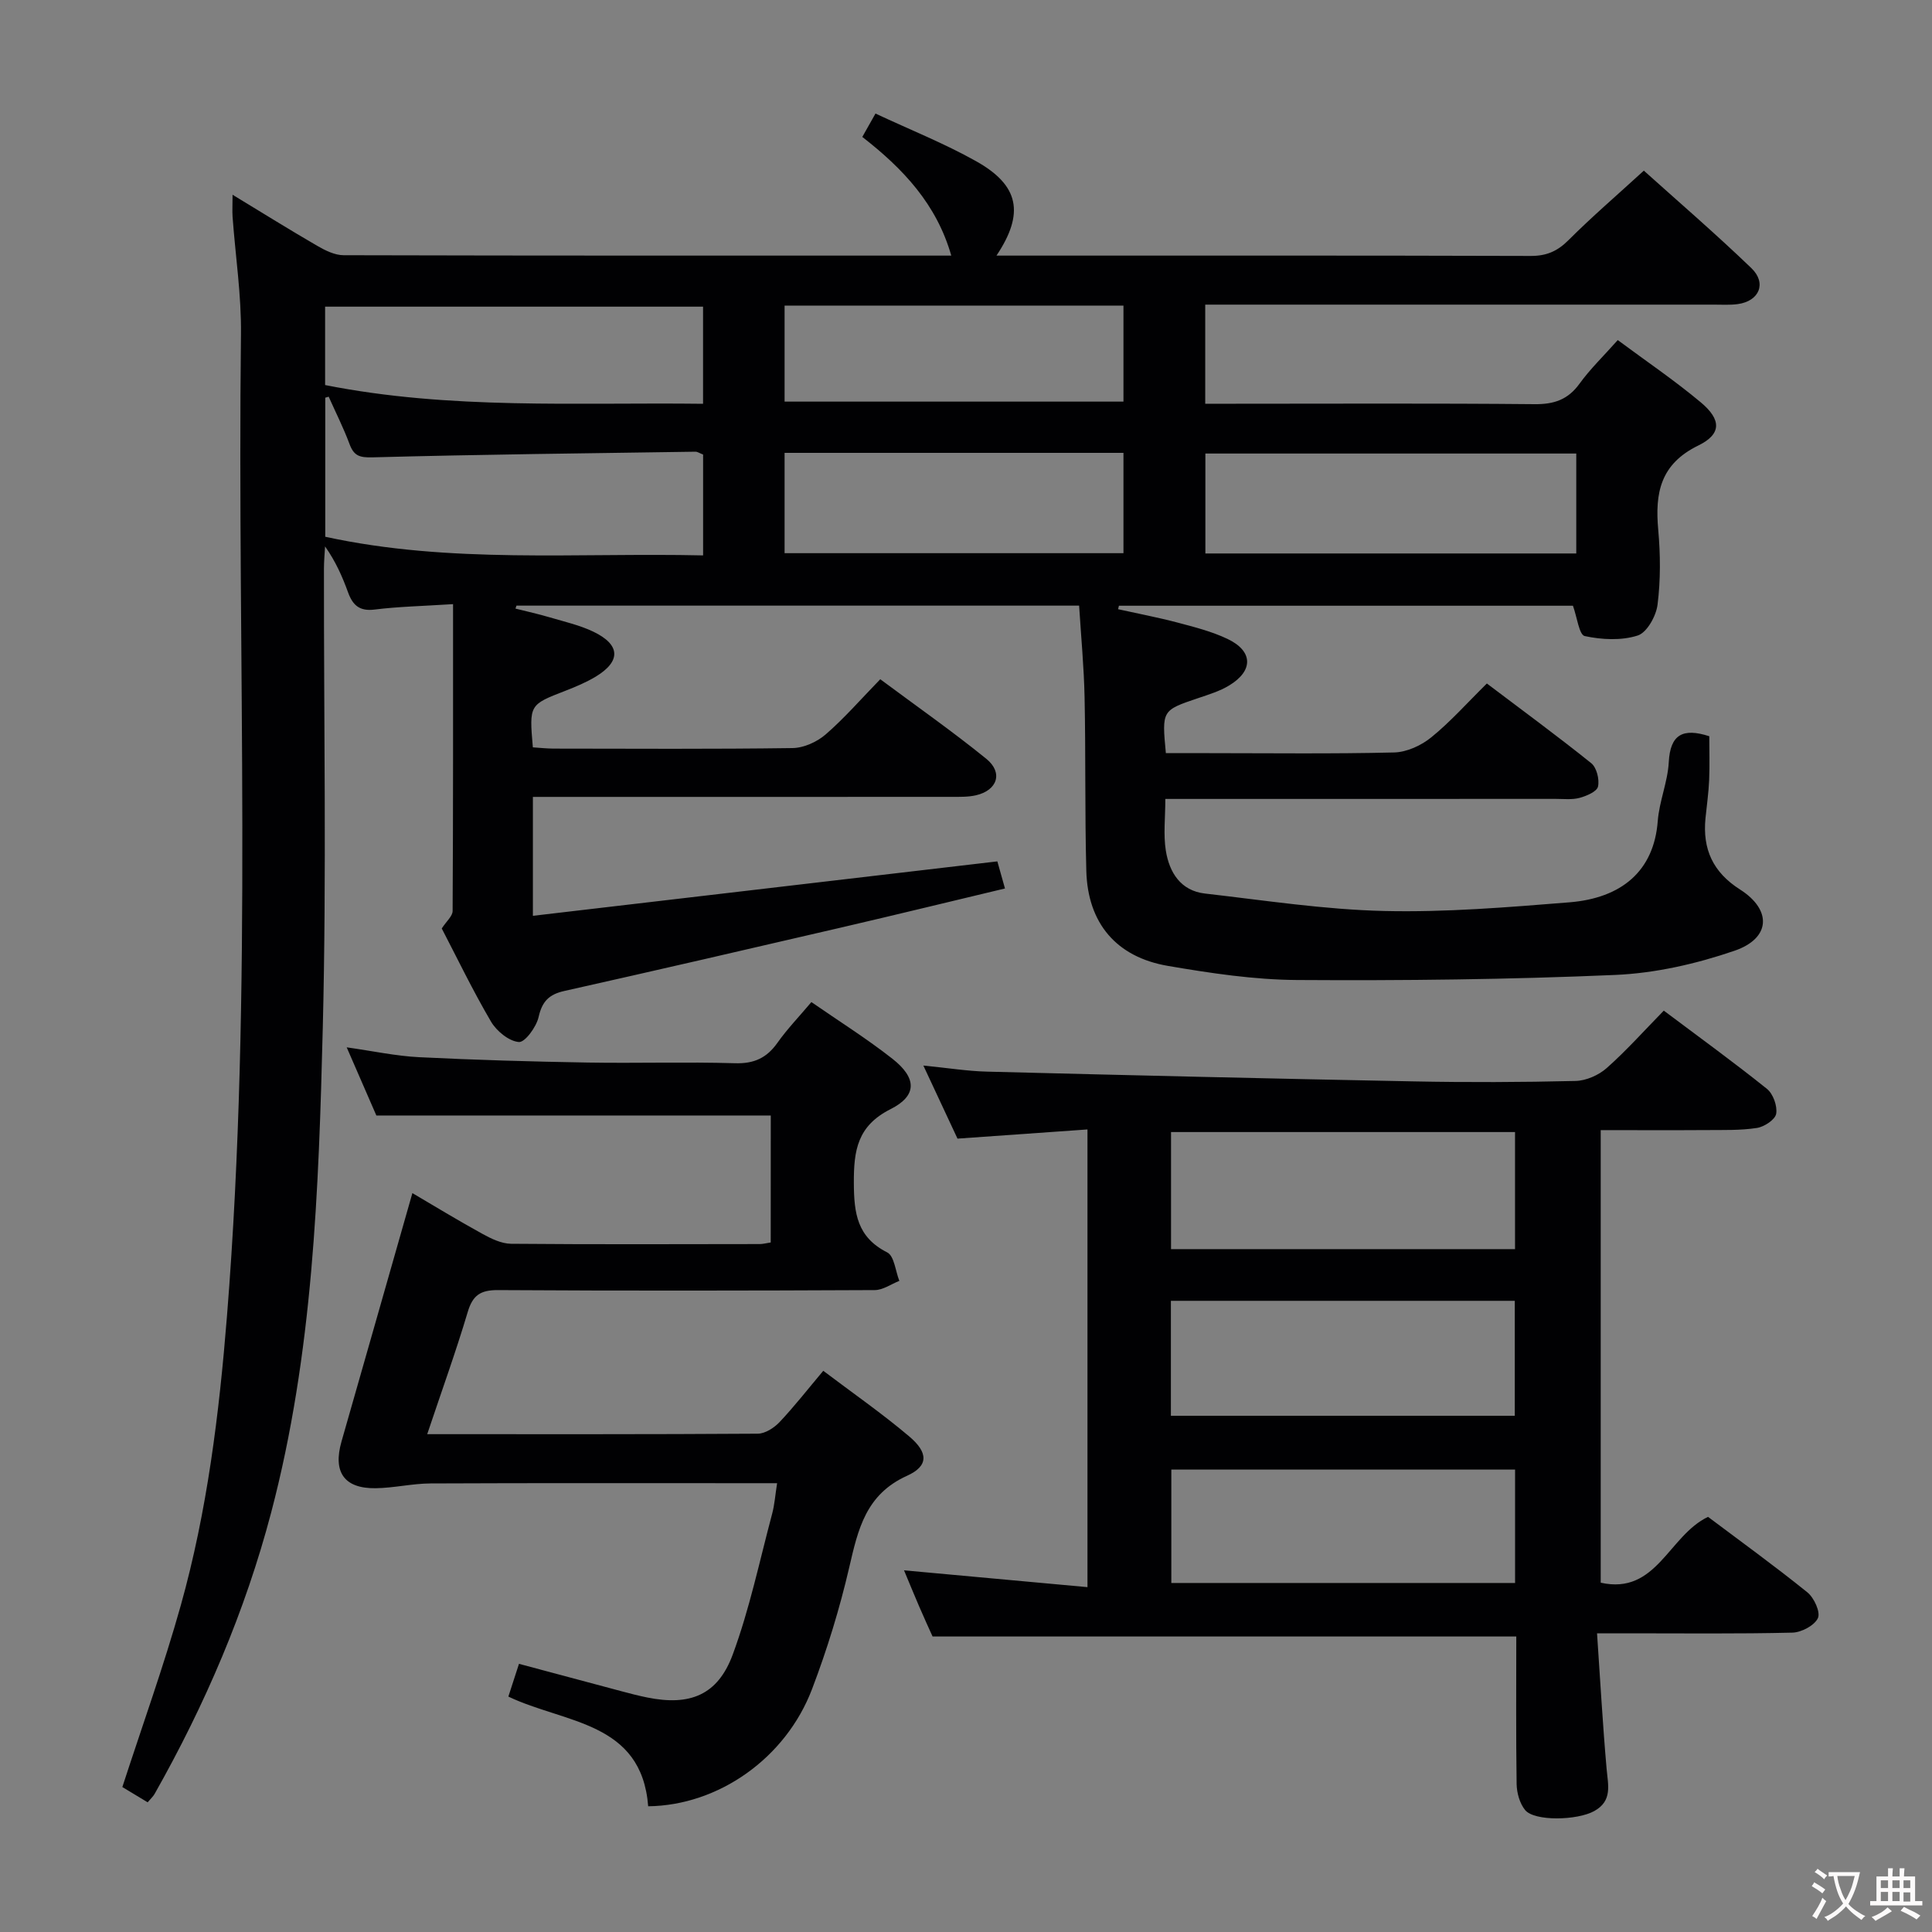<svg enable-background="new 0 0 400 400" viewBox="0 0 400 400" xmlns="http://www.w3.org/2000/svg"><rect x="0" y="0" width="400" height="400" fill="#808080" stroke="none"/><g fill="#010103"><path d="m48.15 40.32c6.25 3.79 11.84 7.28 17.54 10.58 1.66.96 3.63 1.94 5.46 1.94 41.82.11 83.65.08 125.8.08-3.02-10.59-9.9-17.95-18.42-24.57.83-1.48 1.6-2.84 2.73-4.84 7.13 3.34 14.22 6.16 20.82 9.86 8.93 5 10.08 10.78 4.23 19.55h5.1c35.16 0 70.33-.04 105.49.07 3.26.01 5.53-.96 7.82-3.25 4.82-4.82 10-9.27 15.62-14.41 6.86 6.17 14.75 12.96 22.25 20.17 3.25 3.12 1.65 6.85-2.8 7.46-1.64.22-3.33.11-4.99.11-33.16 0-66.33 0-99.49 0-1.81 0-3.61 0-5.78 0v20.52h5.68c20.83 0 41.66-.11 62.49.09 4.04.04 6.92-.92 9.33-4.25 2.22-3.07 5-5.74 7.91-9.02 5.84 4.34 11.75 8.34 17.2 12.9 4.26 3.57 4.33 6.56-.53 8.93-7.88 3.85-8.98 9.85-8.29 17.46.46 5.12.5 10.38-.14 15.47-.29 2.37-2.2 5.8-4.12 6.41-3.37 1.08-7.43.87-10.96.11-1.16-.25-1.58-3.91-2.44-6.28-31.19 0-62.6 0-94 0-.06.24-.11.48-.17.72 4.1.91 8.23 1.69 12.28 2.76 3.51.93 7.11 1.84 10.37 3.39 5.31 2.52 5.4 6.58.36 9.63-1.96 1.19-4.25 1.89-6.44 2.63-7.51 2.54-7.52 2.51-6.68 11.39h8.75c12.83 0 25.67.17 38.49-.14 2.63-.06 5.64-1.44 7.72-3.14 3.98-3.23 7.43-7.13 11.5-11.14 7.18 5.43 14.52 10.81 21.61 16.5 1.12.9 1.73 3.36 1.4 4.84-.23 1.04-2.37 1.95-3.81 2.34-1.56.42-3.31.21-4.97.21-24.83.01-49.66.01-74.49.01-1.97 0-3.95 0-6.31 0 0 3.85-.43 7.35.1 10.69.72 4.52 3.07 8.33 8.12 8.9 12.34 1.41 24.69 3.32 37.07 3.61 12.76.3 25.58-.77 38.33-1.79 10.87-.87 17.54-6.5 18.33-16.82.31-4.1 2.06-8.1 2.28-12.19.3-5.76 2.92-7.15 8.39-5.38 0 2.89.1 5.99-.03 9.07-.11 2.65-.5 5.29-.76 7.93-.62 6.36 1.52 11.14 7.15 14.73 6.65 4.23 6.36 10.11-1.13 12.68-7.9 2.71-16.39 4.65-24.7 5.01-21.94.95-43.93 1.19-65.89 1.05-8.92-.06-17.89-1.41-26.72-2.92-10.72-1.83-16.61-8.87-16.9-19.67-.32-11.99-.11-23.99-.36-35.98-.13-6.26-.73-12.52-1.13-18.94-39.23 0-77.86 0-116.49 0-.07.2-.14.41-.21.61 2.39.6 4.79 1.13 7.15 1.83 3.01.89 6.14 1.6 8.95 2.94 5.65 2.7 5.79 6.13.52 9.32-1.98 1.19-4.15 2.1-6.31 2.94-7.46 2.89-7.47 2.86-6.71 11.7 1.38.09 2.83.25 4.27.26 16.5.02 33 .12 49.49-.11 2.33-.03 5.07-1.27 6.86-2.82 3.89-3.37 7.29-7.3 11.31-11.43 7.48 5.56 14.92 10.77 21.95 16.47 3.54 2.87 2.3 6.55-2.16 7.56-1.59.36-3.3.32-4.95.32-27 .02-54 .01-80.99.01-1.81 0-3.63 0-5.77 0v24.62c32.11-3.76 64-7.5 96.16-11.27.47 1.66.95 3.37 1.58 5.61-11.45 2.73-22.7 5.48-33.98 8.1-19.07 4.43-38.15 8.84-57.25 13.12-3.17.71-4.6 2.15-5.33 5.4-.46 2.05-2.83 5.28-4.09 5.17-2.07-.18-4.61-2.26-5.77-4.24-3.78-6.44-7.02-13.18-10.19-19.27.96-1.49 2.25-2.55 2.25-3.63.12-20.94.09-41.87.09-63.52-6.43.41-11.36.51-16.23 1.12-3.15.4-4.55-.91-5.52-3.59-1.17-3.23-2.57-6.39-4.75-9.48-.08 1.53-.23 3.07-.23 4.6-.04 31.66.55 63.34-.24 94.99-.84 33.71-2.02 67.48-10.68 100.4-5.4 20.52-13.71 39.83-24.13 58.27-.31.56-.82 1-1.45 1.76-1.9-1.15-3.7-2.23-5.24-3.16 4.13-12.72 8.57-25.02 12.09-37.58 5.48-19.56 7.95-39.66 9.57-59.9 5.42-67.7 2.1-135.52 2.9-203.28.1-8.11-1.15-16.24-1.74-24.37-.08-1.22 0-2.48 0-4.54zm278.2 53.58c-25.92 0-51.41 0-76.79 0v20.69h76.79c0-6.98 0-13.6 0-20.69zm-180.78.21c-.69-.26-1.15-.6-1.6-.59-22.28.33-44.57.57-66.85 1.17-2.71.07-3.86-.33-4.76-2.77-1.24-3.34-2.86-6.53-4.31-9.79-.24.07-.47.14-.71.21v28.79c25.92 5.64 52 3.27 78.23 3.86 0-7.43 0-14.17 0-20.88zm-.01-30.62c-26.5 0-52.39 0-78.25 0v16.23c25.97 5.15 52.02 3.56 78.25 3.88 0-7.1 0-13.52 0-20.11zm16.88 51.04h70.16c0-7.15 0-13.88 0-20.77-23.54 0-46.75 0-70.16 0zm0-51.26v19.88h70.16c0-6.86 0-13.28 0-19.88-23.43 0-46.52 0-70.16 0z"/><path d="m313.93 338.82c-40.5 0-80.27 0-120.85 0-.69-1.53-1.78-3.9-2.81-6.3-1.04-2.4-2.02-4.83-3.1-7.4 12.76 1.17 25.12 2.3 37.98 3.48 0-31.89 0-62.93 0-94.76-8.77.62-17.48 1.23-26.91 1.9-2.07-4.42-4.34-9.27-7.07-15.13 5.08.5 9.13 1.16 13.18 1.26 29.45.75 58.89 1.45 88.34 2.02 11.16.22 22.34.18 33.5-.09 2.2-.05 4.79-1.19 6.45-2.66 4.1-3.63 7.76-7.75 11.83-11.9 7.38 5.54 14.51 10.7 21.36 16.2 1.28 1.03 2.18 3.55 1.91 5.15-.21 1.22-2.47 2.71-3.99 2.94-3.43.53-6.96.41-10.45.44-7.16.05-14.33.01-21.89.01v93.7c11.58 2.58 14.02-9.72 22.22-13.63 6.64 4.99 13.75 10.13 20.57 15.63 1.39 1.12 2.75 4.11 2.18 5.33-.71 1.53-3.41 2.96-5.28 3.01-11.33.27-22.66.14-34 .14-1.8 0-3.61 0-6.45 0 .66 9.65 1.17 18.86 1.98 28.05.3 3.38 1.25 6.64-2.56 8.75-3.54 1.96-12.39 2.15-14.31-.21-1.13-1.38-1.73-3.57-1.76-5.4-.15-10.13-.07-20.28-.07-30.53zm-71.48-80.2h71.22c0-8.29 0-16.2 0-24.24-23.9 0-47.53 0-71.22 0zm-.03 34.5h71.2c0-8.23 0-15.99 0-23.8-23.88 0-47.44 0-71.2 0zm71.26 11.14c-23.91 0-47.44 0-71.17 0v23.48h71.17c0-7.84 0-15.42 0-23.48z"/><path d="m88.45 296.93c23.47 0 45.96.05 68.44-.1 1.52-.01 3.37-1.2 4.49-2.38 3.08-3.26 5.84-6.81 9.07-10.64 6.03 4.56 12.15 8.81 17.8 13.59 3.95 3.34 4.04 6.11-.45 8.14-8.57 3.87-10.15 11.1-11.98 18.99-1.98 8.54-4.58 17-7.7 25.19-5.45 14.32-19.39 24.08-33.92 24.25-1.37-17.61-17.24-17.12-28.95-22.71.68-2.1 1.37-4.22 2.2-6.78 7.25 1.94 14.25 3.82 21.25 5.68 1.76.47 3.53.93 5.32 1.29 8.79 1.78 14.57-.47 17.68-8.88 3.49-9.44 5.56-19.41 8.17-29.18.5-1.87.63-3.84 1.02-6.31-2.16 0-3.96 0-5.76 0-22 0-44-.05-65.99.05-3.79.02-7.58.94-11.38.99-6.52.08-8.87-3.35-7.05-9.69 4.88-17.03 9.72-34.07 14.67-51.41 4.26 2.5 9.3 5.58 14.47 8.42 1.83 1.01 3.96 2.05 5.96 2.07 17.16.15 34.33.08 51.49.06.64 0 1.29-.18 2.27-.33 0-8.82 0-17.55.01-26.29-27.03 0-54.07 0-81.66 0-1.72-3.96-3.76-8.64-6.14-14.11 5.41.76 10.18 1.8 14.99 2.04 11.63.58 23.28.91 34.92 1.11 10.16.17 20.34-.16 30.49.14 3.94.12 6.56-1.09 8.78-4.23 2-2.83 4.43-5.35 7.03-8.43 5.69 3.94 11.46 7.56 16.78 11.74 5.06 3.98 5.16 7.63-.38 10.42-6.88 3.47-7.64 8.53-7.61 15.3.03 6.28.67 11.21 6.91 14.37 1.46.74 1.7 3.86 2.51 5.89-1.7.67-3.4 1.91-5.11 1.91-26 .12-52 .16-77.99 0-3.63-.02-5.24 1.07-6.27 4.56-2.45 8.22-5.38 16.31-8.38 25.27z"/></g><path d="m377.9 391.2c-.2.3-.4.5-.6.8-.7-.6-1.4-1-2.2-1.5.2-.3.4-.5.5-.8.6.4 1.4.8 2.3 1.5zm-1.8 6.1c-.2-.2-.5-.4-.9-.6.4-.6.8-1.2 1.2-1.9s.7-1.3.9-1.9c.3.3.5.5.8.7-.7 1.3-1.4 2.6-2 3.7zm2.2-9c-.3.3-.5.5-.6.8-.6-.6-1.3-1.1-2-1.5.3-.3.5-.5.6-.7.6.5 1.3.9 2 1.4zm.3.2v-.9h2 4.5c-.3 1.3-.6 2.5-1 3.6s-.9 2.1-1.4 3c.4.5 1 1 1.6 1.4s1.2.8 1.9 1.1c-.3.2-.5.4-.8.8-.4-.3-1-.7-1.6-1.2s-1.2-1.1-1.6-1.6c-.5.6-1.1 1.1-1.7 1.6s-1.4.9-2.1 1.4c-.1-.3-.3-.5-.7-.8.6-.2 1.2-.5 1.9-1s1.4-1.1 2-1.8c-.5-.8-.9-1.6-1.2-2.5s-.6-2-.8-3.2c-.4.1-.7.1-1 .1zm2.5 2.7c.3 1 .7 1.7 1 2.2.3-.5.6-1.1 1-2s.6-1.9.9-3h-3.2-.4c.1.9.3 1.8.7 2.8z" fill="#fcfafa"/><path d="m396.5 388.5v1.5 3.6h1.5v.9c-.4 0-1 0-1.7 0h-7.9c-.5 0-.9 0-1.2 0v-.9h1.3v-3.5c0-.7 0-1.2 0-1.6h2.4c0-.8 0-1.4 0-1.7h1c0 .3-.1.8-.1 1.7h1.5c0-.8 0-1.4 0-1.7h1c0 .3-.1.9-.1 1.7zm-8.2 9.2c-.2-.3-.5-.5-.8-.8.8-.3 1.4-.6 1.9-.9s1-.7 1.4-1.1c.3.3.6.5.9.8-1.6 1-2.8 1.6-3.4 2zm2.6-6.8v-1.6h-1.5v1.6zm0 2.7v-1.9h-1.5v1.9zm2.4-2.7v-1.6h-1.5v1.6zm0 2.7v-1.9h-1.5v1.9zm.2 2 .7-.8c.4.2.9.5 1.6.8s1.3.7 1.8 1c-.3.3-.5.5-.8.8-.4-.3-1.5-1-3.3-1.8zm2-4.7v-1.6h-1.4v1.6zm0 2.8v-1.9h-1.4v1.9z" fill="#fcfafa"/></svg>